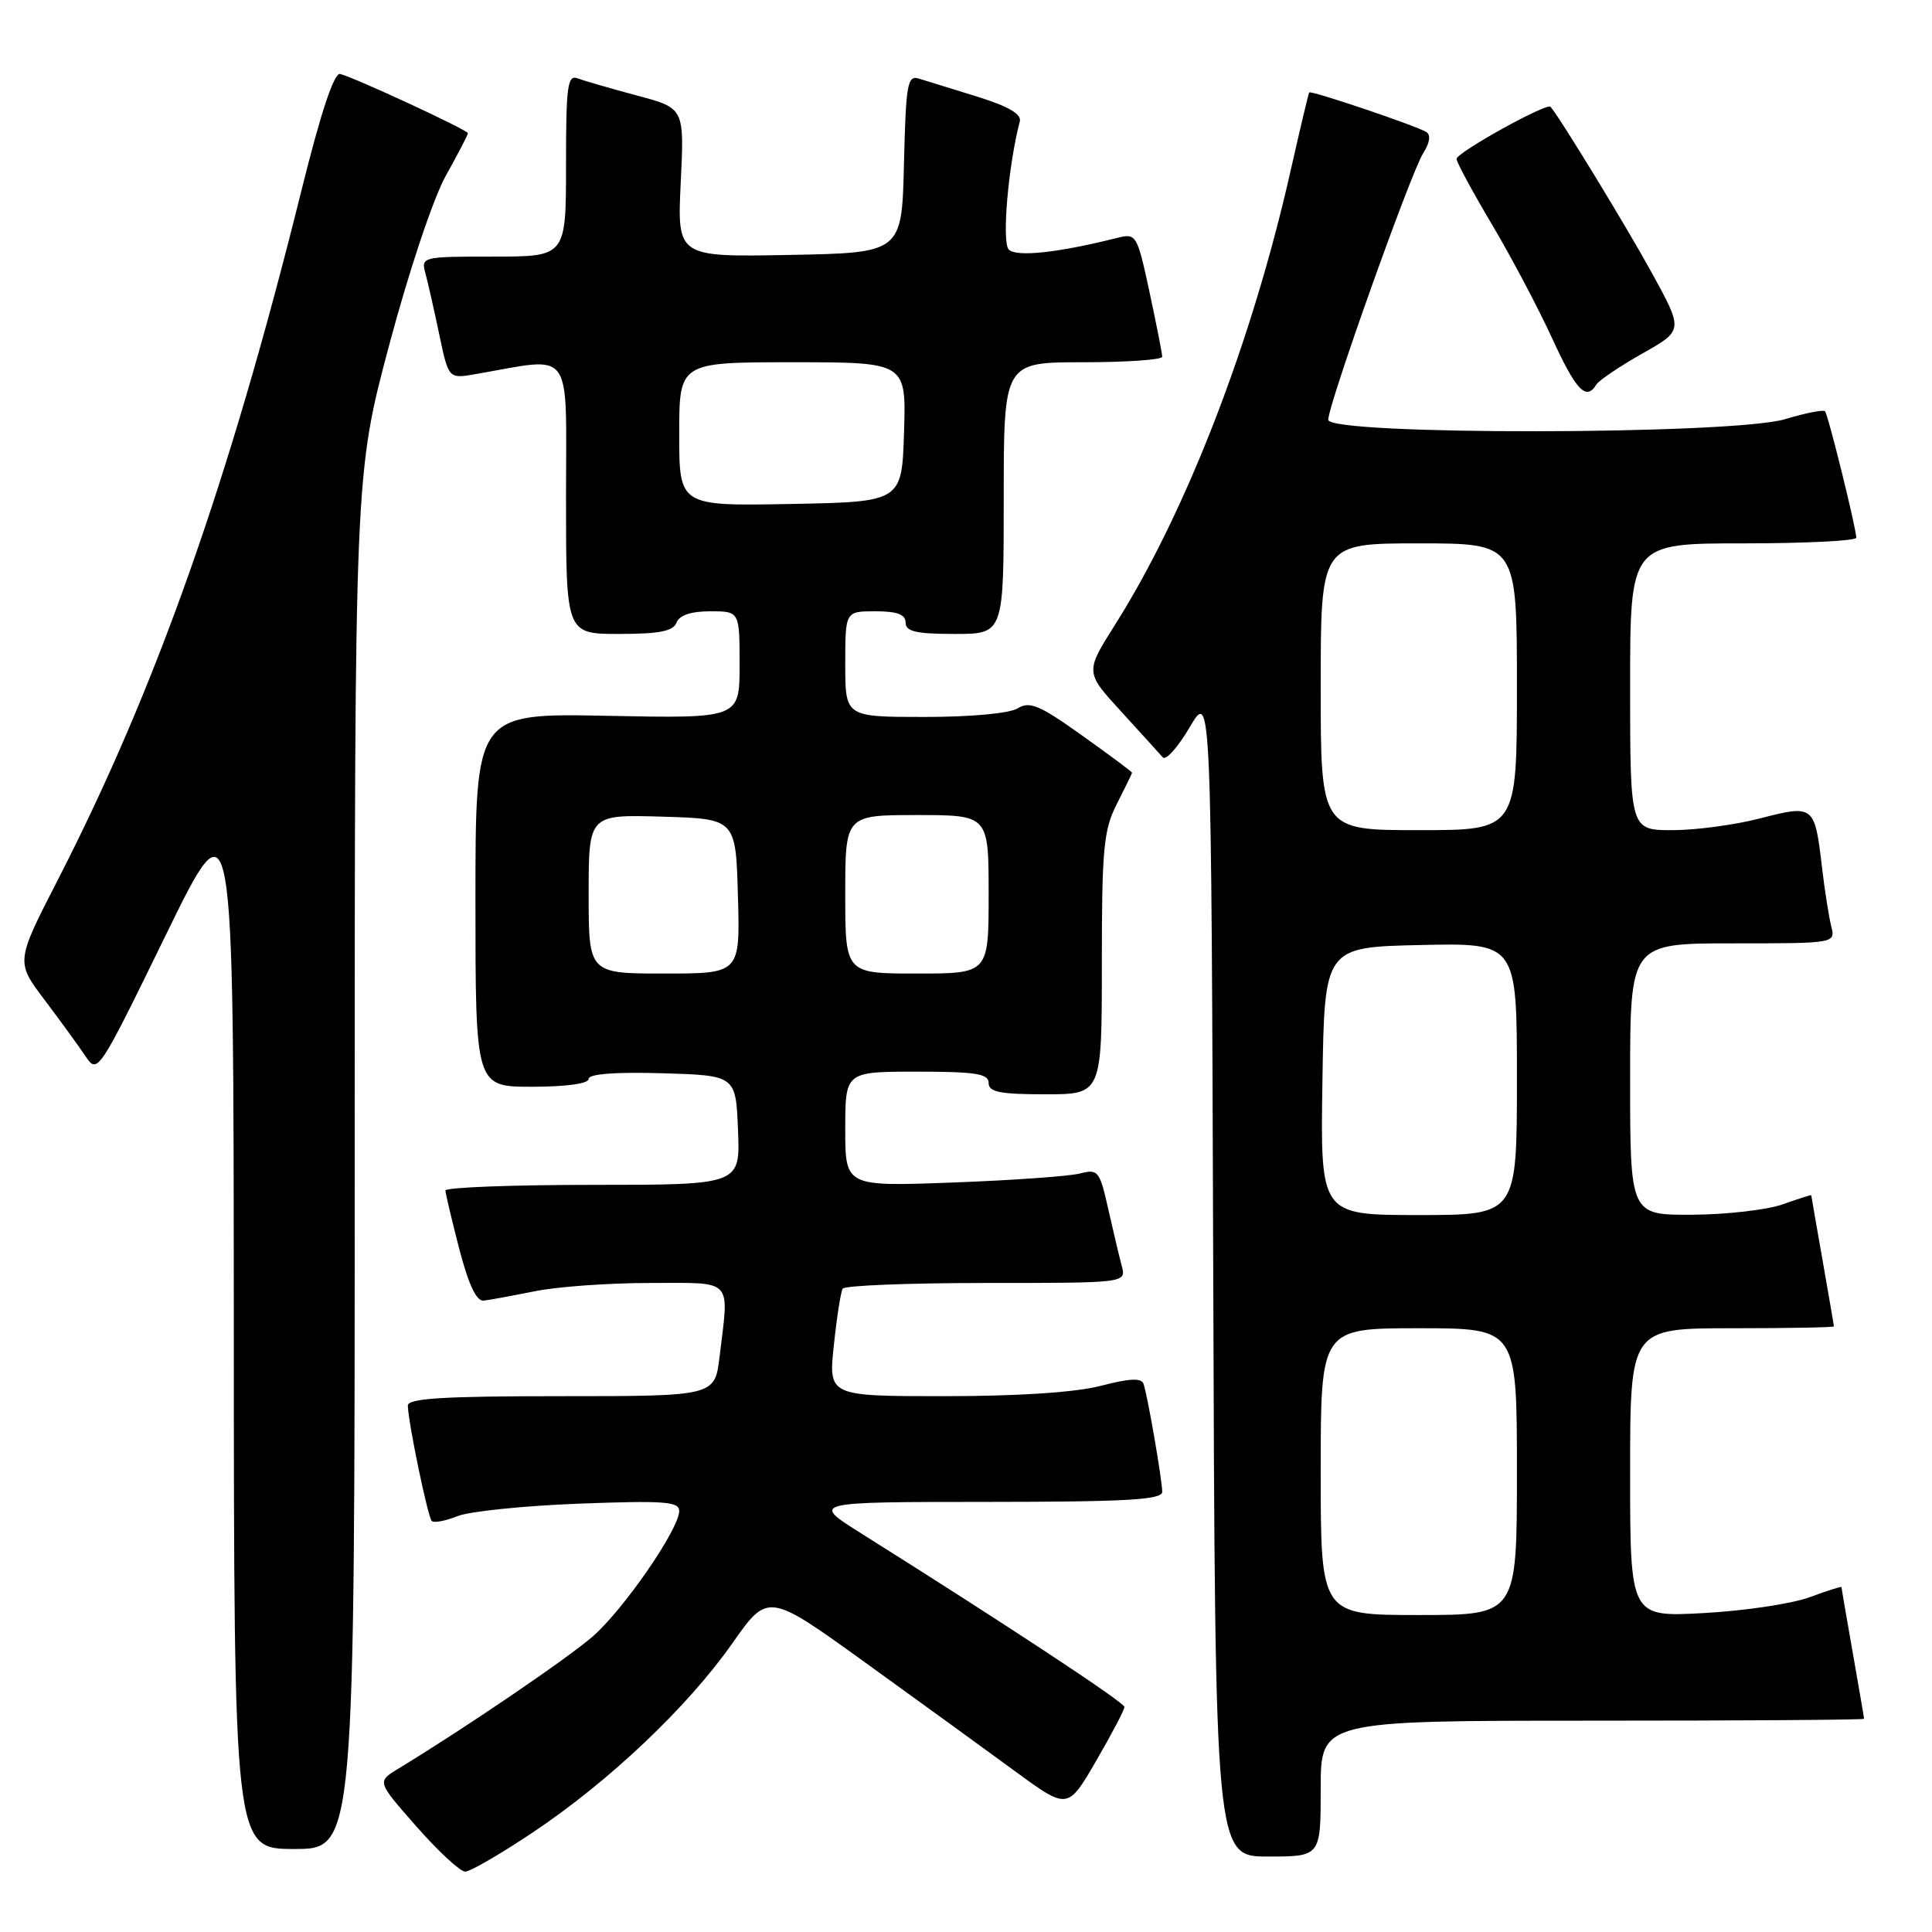 <?xml version="1.0" encoding="UTF-8" standalone="no"?>
<!DOCTYPE svg PUBLIC "-//W3C//DTD SVG 1.1//EN" "http://www.w3.org/Graphics/SVG/1.1/DTD/svg11.dtd" >
<svg xmlns="http://www.w3.org/2000/svg" xmlns:xlink="http://www.w3.org/1999/xlink" version="1.1" viewBox="0 0 256 256">
 <g >
 <path fill="currentColor"
d=" M 70.62 242.79 C 80.72 236.04 91.09 226.21 97.03 217.76 C 101.77 211.01 101.77 211.01 114.64 220.29 C 121.71 225.39 130.65 231.87 134.49 234.69 C 141.48 239.81 141.48 239.81 145.24 233.33 C 147.31 229.77 149.00 226.55 148.99 226.18 C 148.99 225.58 133.53 215.39 114.00 203.11 C 107.50 199.02 107.50 199.02 130.75 199.01 C 149.30 199.00 154.00 198.73 154.00 197.68 C 154.00 196.15 152.08 185.02 151.53 183.38 C 151.26 182.56 149.69 182.63 145.86 183.63 C 142.48 184.50 134.99 185.00 125.17 185.00 C 109.77 185.00 109.77 185.00 110.49 178.25 C 110.88 174.54 111.41 171.16 111.66 170.75 C 111.91 170.34 120.47 170.00 130.68 170.00 C 149.23 170.00 149.23 170.00 148.64 167.75 C 148.31 166.51 147.50 163.10 146.84 160.17 C 145.71 155.13 145.50 154.87 143.07 155.50 C 141.66 155.86 134.09 156.40 126.25 156.69 C 112.00 157.22 112.00 157.22 112.00 149.61 C 112.00 142.00 112.00 142.00 121.50 142.00 C 129.28 142.00 131.00 142.27 131.00 143.50 C 131.00 144.70 132.50 145.00 138.50 145.00 C 146.00 145.00 146.00 145.00 146.00 127.71 C 146.00 112.40 146.23 109.97 148.00 106.50 C 149.10 104.34 150.00 102.49 150.00 102.38 C 150.00 102.27 147.01 100.04 143.36 97.44 C 137.76 93.44 136.43 92.88 134.87 93.85 C 133.78 94.53 128.71 95.00 122.51 95.00 C 112.00 95.00 112.00 95.00 112.00 88.00 C 112.00 81.00 112.00 81.00 116.00 81.00 C 118.89 81.00 120.00 81.42 120.00 82.50 C 120.00 83.68 121.39 84.00 126.50 84.00 C 133.00 84.00 133.00 84.00 133.00 66.00 C 133.00 48.00 133.00 48.00 143.50 48.00 C 149.28 48.00 154.00 47.67 154.00 47.27 C 154.00 46.87 153.24 43.02 152.32 38.71 C 150.68 31.11 150.56 30.89 148.09 31.51 C 140.21 33.49 134.69 34.09 133.67 33.07 C 132.72 32.12 133.59 21.94 135.13 16.09 C 135.38 15.12 133.62 14.09 129.50 12.81 C 126.20 11.79 122.73 10.71 121.78 10.42 C 120.24 9.94 120.04 11.06 119.78 21.69 C 119.50 33.50 119.50 33.50 104.61 33.78 C 89.73 34.06 89.73 34.06 90.20 24.19 C 90.68 14.33 90.68 14.33 84.41 12.66 C 80.97 11.74 77.44 10.72 76.57 10.39 C 75.20 9.86 75.00 11.29 75.00 21.89 C 75.00 34.00 75.00 34.00 65.38 34.00 C 55.90 34.00 55.77 34.03 56.38 36.25 C 56.71 37.49 57.54 41.13 58.21 44.35 C 59.44 50.19 59.44 50.19 62.97 49.58 C 76.17 47.30 75.00 45.71 75.00 65.86 C 75.00 84.00 75.00 84.00 82.03 84.00 C 87.36 84.00 89.20 83.64 89.64 82.50 C 90.01 81.52 91.57 81.00 94.11 81.00 C 98.00 81.00 98.00 81.00 98.00 88.10 C 98.00 95.20 98.00 95.20 80.50 94.85 C 63.00 94.50 63.00 94.50 63.00 119.25 C 63.00 144.00 63.00 144.00 70.50 144.00 C 75.01 144.00 78.00 143.59 78.00 142.96 C 78.00 142.30 81.51 142.03 87.75 142.21 C 97.50 142.50 97.50 142.50 97.79 149.75 C 98.09 157.00 98.09 157.00 78.54 157.00 C 67.79 157.00 59.01 157.34 59.02 157.75 C 59.04 158.16 59.86 161.65 60.86 165.50 C 62.08 170.22 63.14 172.45 64.09 172.34 C 64.86 172.25 67.92 171.69 70.89 171.09 C 73.85 170.49 80.71 170.00 86.14 170.00 C 97.33 170.00 96.61 169.24 95.35 179.75 C 94.72 185.00 94.72 185.00 74.36 185.00 C 58.72 185.00 54.01 185.29 54.04 186.25 C 54.10 188.57 56.69 201.02 57.21 201.54 C 57.49 201.82 59.02 201.54 60.61 200.90 C 62.20 200.26 69.46 199.52 76.75 199.24 C 87.99 198.82 90.00 198.96 90.00 200.21 C 90.00 202.59 82.68 213.21 78.56 216.82 C 75.29 219.69 61.57 229.02 52.73 234.39 C 49.95 236.08 49.95 236.08 55.20 242.04 C 58.08 245.32 60.98 248.00 61.64 248.00 C 62.30 248.00 66.33 245.66 70.62 242.79 Z  M 175.00 237.00 C 175.00 228.00 175.00 228.00 211.00 228.00 C 230.80 228.00 247.00 227.89 247.00 227.75 C 247.00 227.61 246.32 223.68 245.50 219.00 C 244.68 214.32 244.00 210.41 244.00 210.29 C 244.00 210.18 242.09 210.79 239.75 211.65 C 237.41 212.51 231.11 213.45 225.75 213.74 C 216.00 214.27 216.00 214.27 216.00 195.13 C 216.00 176.00 216.00 176.00 229.50 176.00 C 236.93 176.00 243.00 175.89 243.00 175.75 C 243.00 175.61 242.32 171.68 241.50 167.00 C 240.68 162.32 240.00 158.44 240.00 158.37 C 240.00 158.30 238.31 158.84 236.25 159.57 C 234.19 160.31 228.79 160.93 224.25 160.96 C 216.00 161.00 216.00 161.00 216.00 143.00 C 216.00 125.00 216.00 125.00 229.61 125.00 C 243.22 125.00 243.22 125.00 242.64 122.71 C 242.33 121.45 241.77 117.90 241.41 114.81 C 240.46 106.71 240.32 106.60 233.26 108.43 C 229.93 109.30 224.69 110.00 221.61 110.00 C 216.00 110.00 216.00 110.00 216.00 91.00 C 216.00 72.00 216.00 72.00 231.00 72.00 C 239.25 72.00 245.98 71.66 245.97 71.25 C 245.90 69.75 242.22 54.89 241.82 54.49 C 241.59 54.26 239.22 54.73 236.54 55.54 C 229.60 57.63 176.00 57.70 176.00 55.62 C 176.00 53.59 186.94 22.88 188.58 20.30 C 189.46 18.93 189.61 17.88 188.99 17.49 C 187.62 16.65 173.71 11.95 173.48 12.25 C 173.38 12.39 172.28 17.00 171.04 22.50 C 165.92 45.26 157.21 67.79 147.77 82.75 C 143.78 89.06 143.78 89.06 148.56 94.28 C 151.18 97.15 153.66 99.88 154.07 100.35 C 154.47 100.82 156.08 99.02 157.65 96.35 C 160.50 91.50 160.50 91.50 160.76 168.75 C 161.01 246.00 161.01 246.00 168.01 246.00 C 175.00 246.00 175.00 246.00 175.00 237.00 Z  M 47.00 153.93 C 47.00 62.86 47.00 62.86 51.58 45.68 C 54.19 35.90 57.42 26.24 59.08 23.27 C 60.69 20.39 62.00 17.86 62.00 17.65 C 62.00 17.23 46.98 10.27 45.07 9.80 C 44.27 9.60 42.51 14.89 39.92 25.33 C 30.39 63.71 20.66 91.25 7.68 116.55 C 2.09 127.44 2.09 127.44 5.89 132.47 C 7.98 135.24 10.42 138.60 11.32 139.94 C 12.94 142.35 13.02 142.22 21.95 123.94 C 30.95 105.50 30.95 105.50 30.98 175.25 C 31.00 245.00 31.00 245.00 39.00 245.00 C 47.00 245.00 47.00 245.00 47.00 153.93 Z  M 211.52 50.96 C 211.88 50.39 214.62 48.54 217.61 46.85 C 223.06 43.78 223.06 43.78 218.89 36.18 C 215.49 29.99 206.69 15.56 205.45 14.15 C 204.95 13.59 193.00 20.21 193.00 21.06 C 193.00 21.48 195.09 25.36 197.65 29.67 C 200.21 33.98 203.80 40.76 205.63 44.75 C 208.84 51.75 210.17 53.16 211.52 50.96 Z  M 78.00 118.46 C 78.00 107.93 78.00 107.93 87.75 108.21 C 97.50 108.50 97.50 108.50 97.78 118.75 C 98.07 129.00 98.07 129.00 88.03 129.00 C 78.00 129.00 78.00 129.00 78.00 118.46 Z  M 112.00 118.50 C 112.00 108.00 112.00 108.00 121.50 108.00 C 131.00 108.00 131.00 108.00 131.00 118.50 C 131.00 129.00 131.00 129.00 121.50 129.00 C 112.00 129.00 112.00 129.00 112.00 118.50 Z  M 90.00 57.53 C 90.00 48.00 90.00 48.00 105.04 48.00 C 120.08 48.00 120.08 48.00 119.79 57.25 C 119.50 66.50 119.50 66.50 104.75 66.78 C 90.00 67.05 90.00 67.05 90.00 57.53 Z  M 175.00 195.00 C 175.00 176.00 175.00 176.00 188.00 176.00 C 201.00 176.00 201.00 176.00 201.00 195.00 C 201.00 214.00 201.00 214.00 188.00 214.00 C 175.00 214.00 175.00 214.00 175.00 195.00 Z  M 175.23 143.25 C 175.50 125.50 175.50 125.50 188.25 125.22 C 201.00 124.94 201.00 124.94 201.00 142.97 C 201.00 161.00 201.00 161.00 187.98 161.00 C 174.95 161.00 174.95 161.00 175.23 143.25 Z  M 175.00 91.00 C 175.00 72.00 175.00 72.00 188.00 72.00 C 201.00 72.00 201.00 72.00 201.00 91.00 C 201.00 110.00 201.00 110.00 188.00 110.00 C 175.00 110.00 175.00 110.00 175.00 91.00 Z "/>
</g>
</svg>